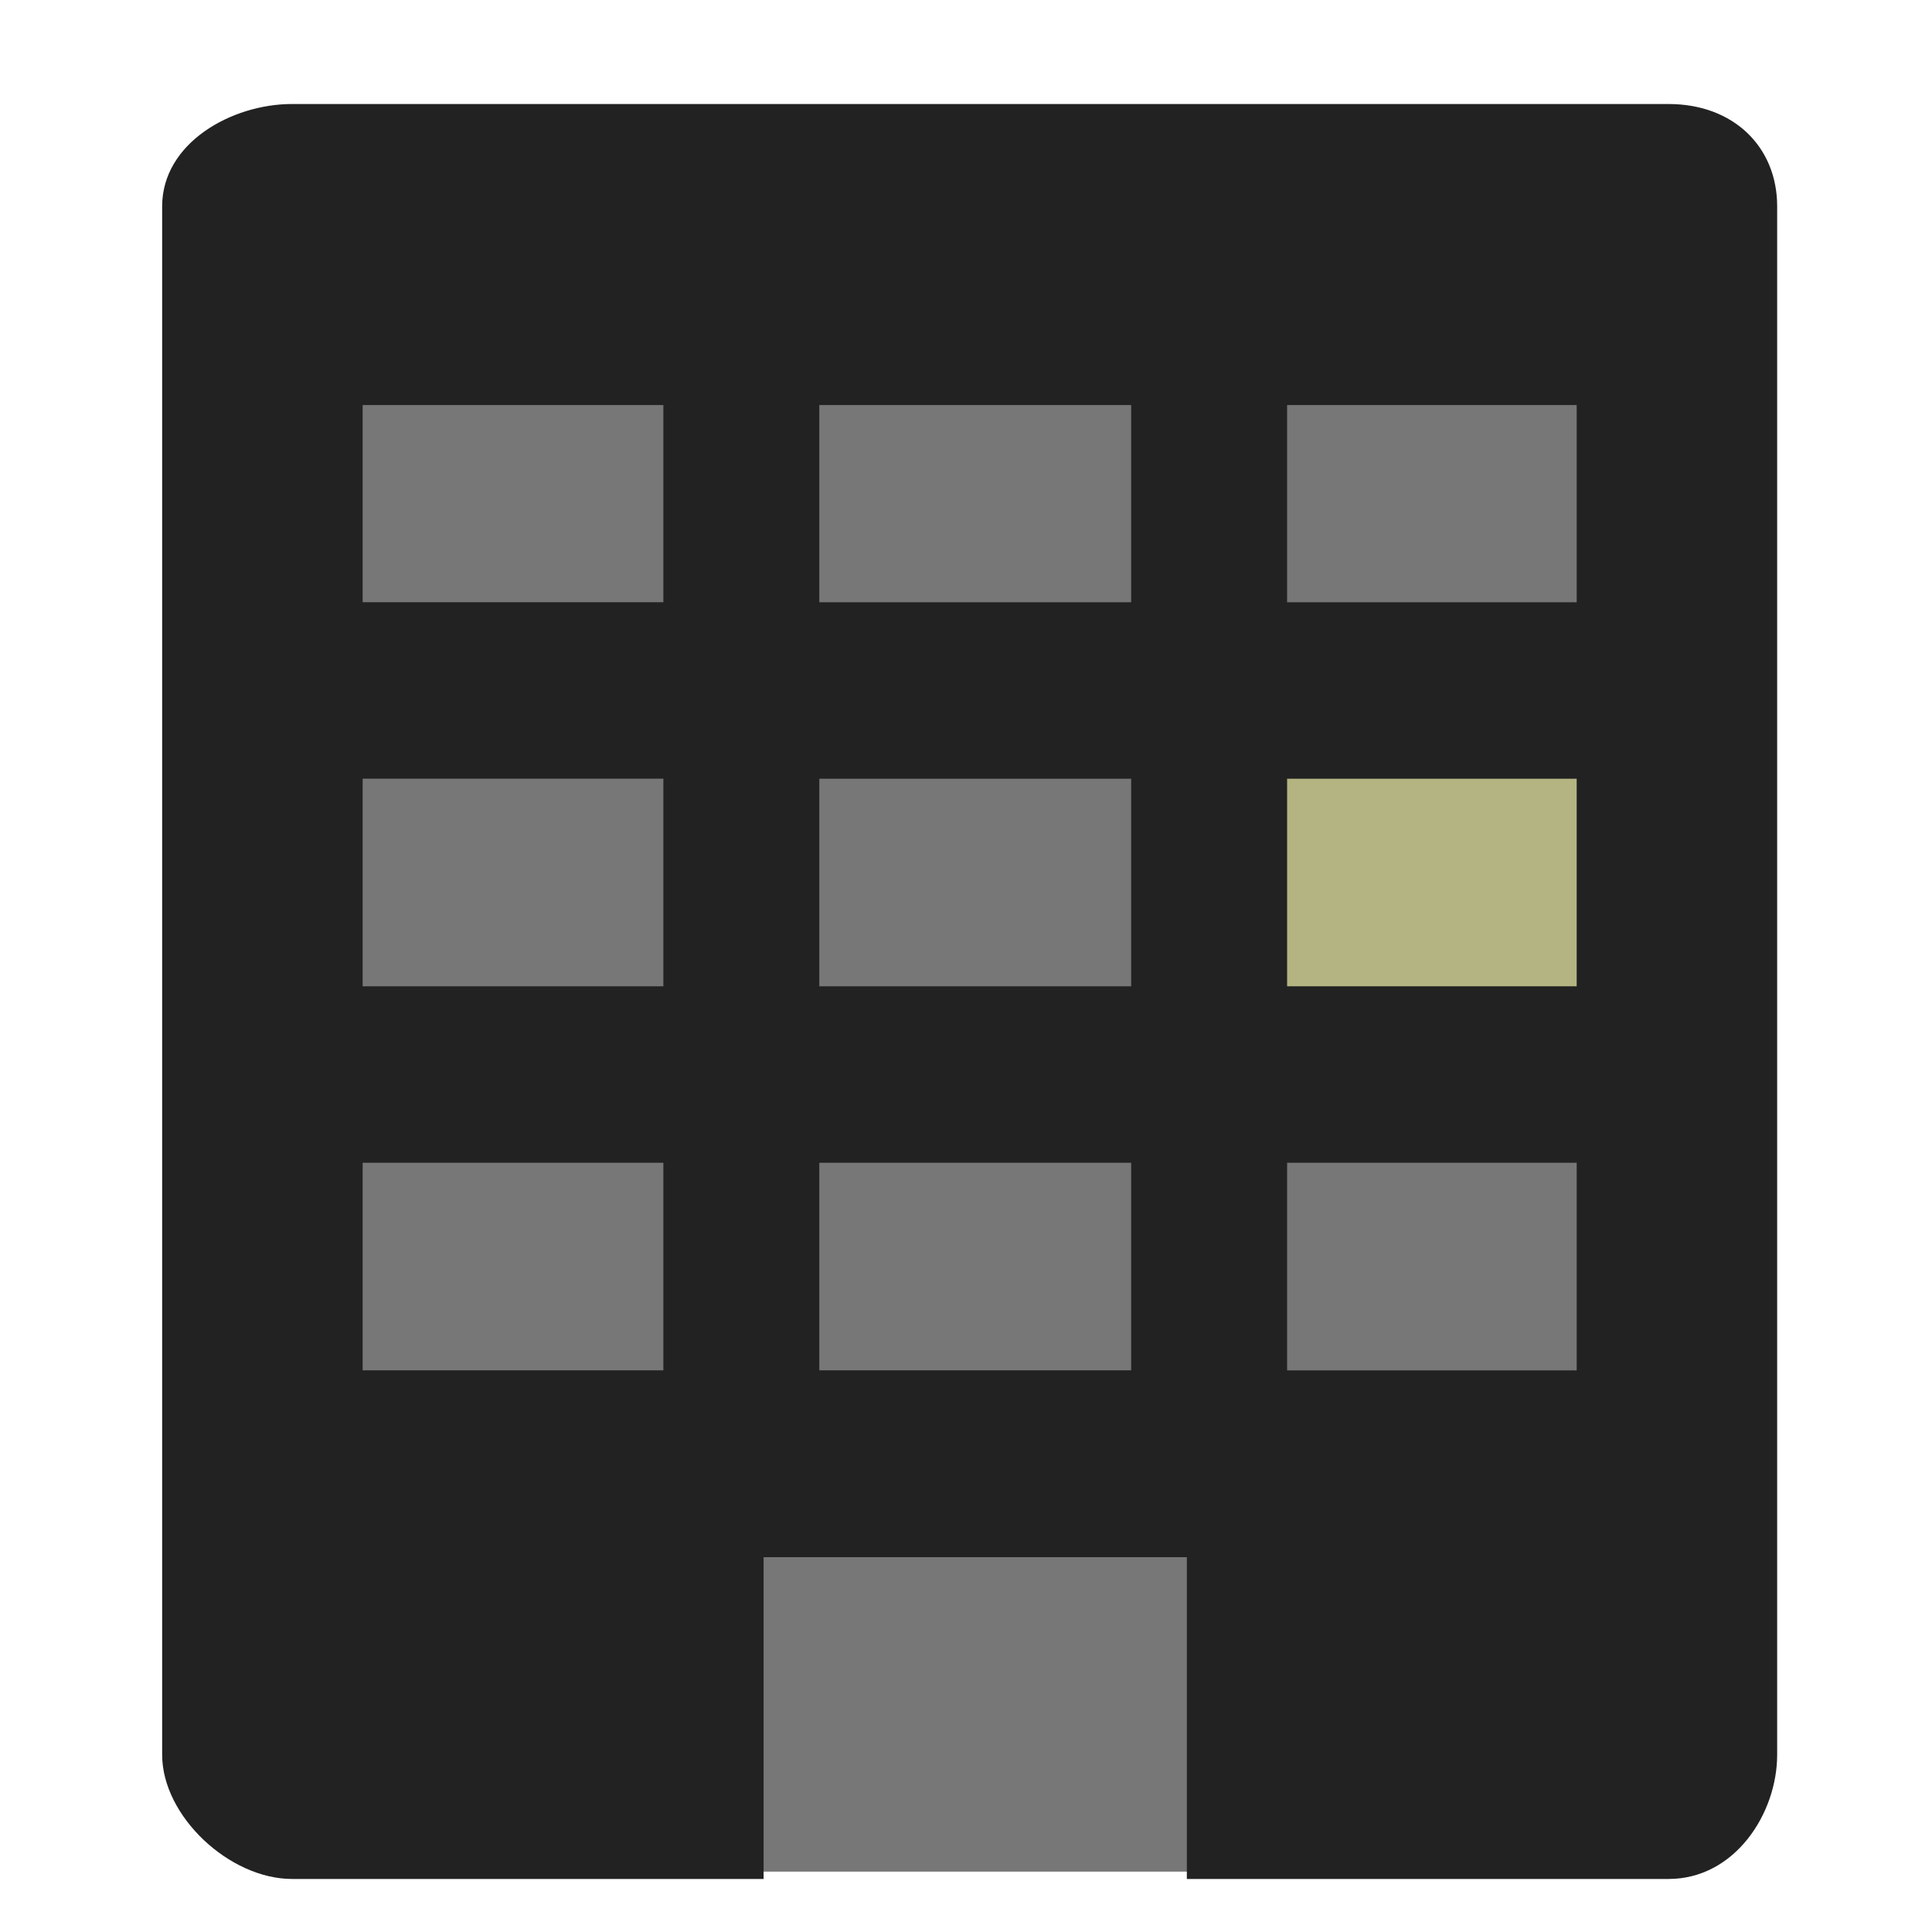 <svg width="90%" height="90%"  viewBox="0 0 128 128" xmlns="http://www.w3.org/2000/svg">
 <g>
  <title>Apartment</title>
  <!--<rect fill="#ccc" x="0" y="0" width="128" height="128" id="svg_3"/>-->
  <rect fill="#777" x="22" y="19" width="88" height="105" id="svg_4"/>
  <rect id="svg_2" fill="#B4B482" x="80" y="46.5" width="34" height="26"/>
  <g id="svg_1">
   <path id="svg_11" fill="#222"  d="m110.552,6.891l-91.202,0c-4.021,0 -8.607,2.592 -8.607,6.778l0,102.587c0,4.077 4.466,8.23 8.607,8.23l31.241,0l0,-21.318l28.041,0l0,21.318l31.919,0c4.383,0 7.191,-4.337 7.191,-8.23l0,-102.586c0,-3.927 -2.882,-6.778 -7.191,-6.778l-0,0zm-66.602,83.897l-19.924,0l0,-13.754l19.924,0l0,13.754zm0,-25.444l-19.924,0l0,-13.754l19.924,0l0,13.754zm0,-25.444l-19.924,0l0,-13.066l19.924,0l0,13.066zm30.993,50.889l-20.662,0l0,-13.754l20.662,0l0,13.754zm0,-25.444l-20.662,0l0,-13.754l20.662,0l0,13.754zm0,-25.444l-20.662,0l0,-13.066l20.662,0l0,13.066zm29.517,50.889l-19.186,0l0,-13.754l19.186,0l0,13.754zm0,-25.444l-19.186,0l0,-13.754l19.186,0l0,13.754zm0,-25.444l-19.186,0l0,-13.066l19.186,0l0,13.066z"/>
  </g>
 </g>
</svg>